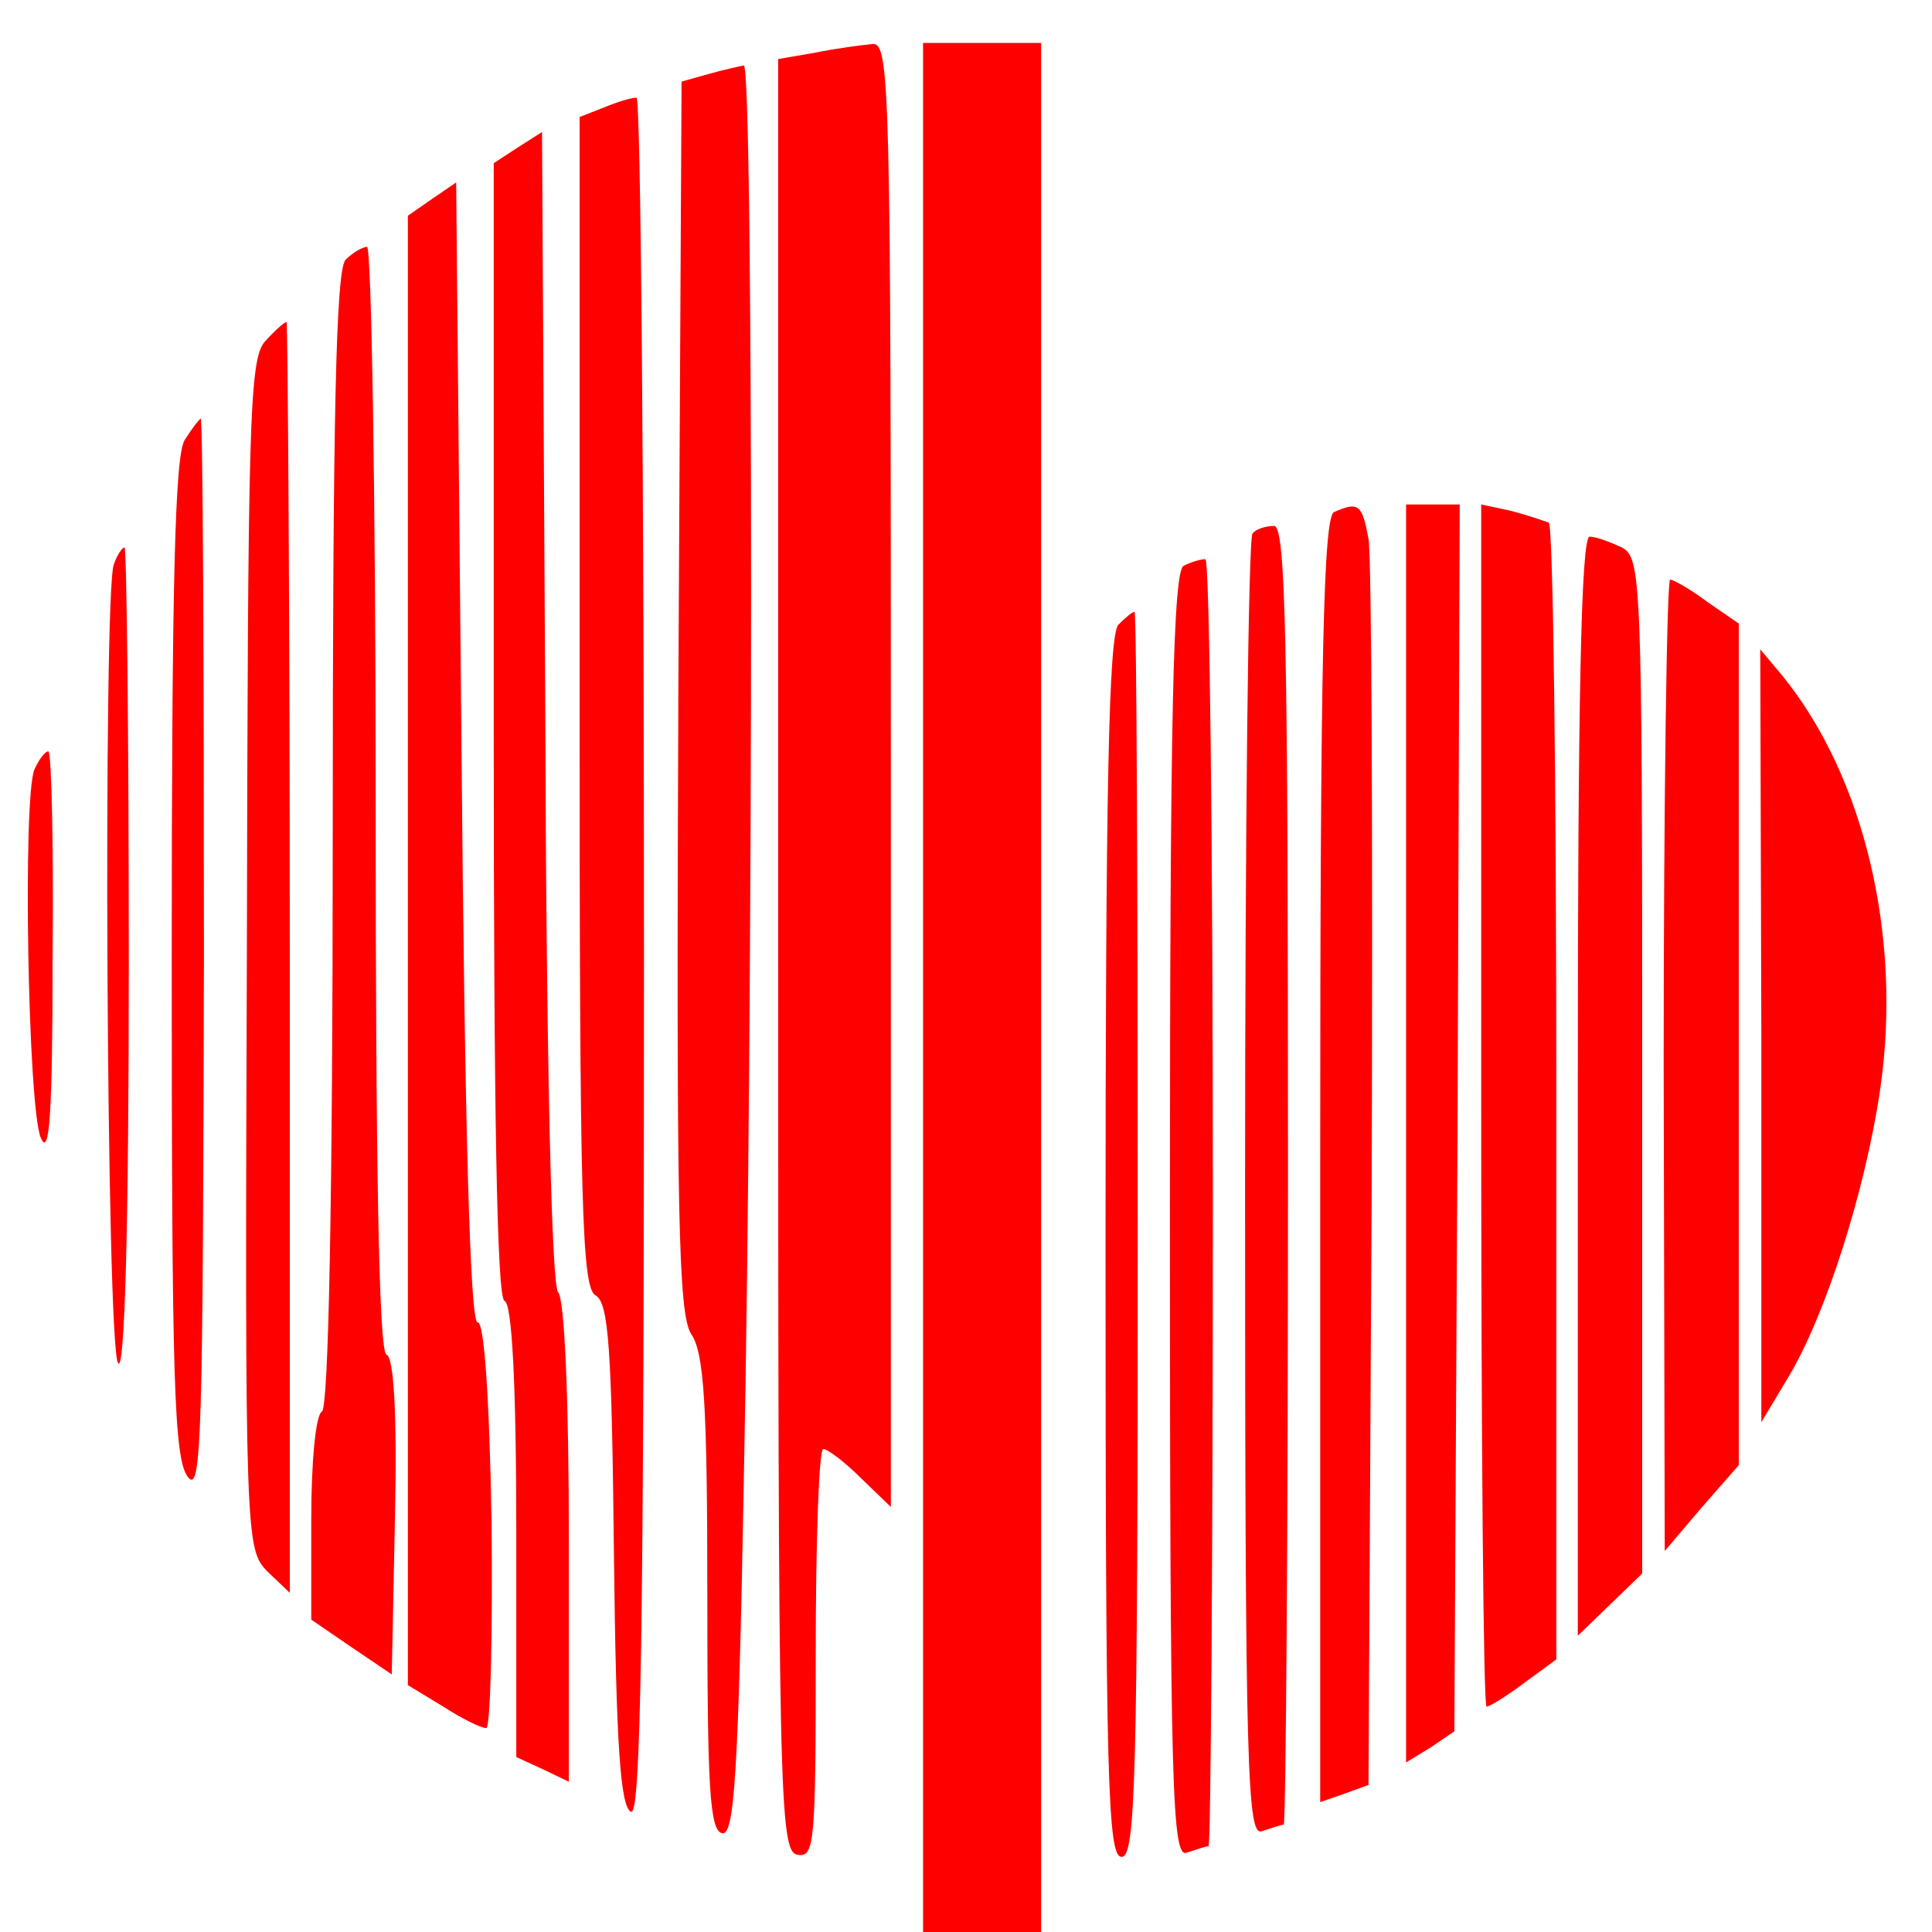 <?xml version="1.0" standalone="no"?>
<!DOCTYPE svg PUBLIC "-//W3C//DTD SVG 20010904//EN"
 "http://www.w3.org/TR/2001/REC-SVG-20010904/DTD/svg10.dtd">
<svg version="1.0" xmlns="http://www.w3.org/2000/svg"
 width="180pt" height="180pt" viewBox="0 0 180 180"
 preserveAspectRatio="xMidYMid meet">

<g transform="translate(0,180) scale(0.1,-0.1)"
fill="#ff0000" stroke="none">
<path d="M760 1751 l-35 -6 0 -835 c0 -787 1 -835 18 -838 16 -3 17 11 17 187
0 105 3 191 7 191 4 0 20 -12 35 -27 l28 -27 0 682 c0 643 -1 682 -17 681 -10
-1 -34 -4 -53 -8z"/>
<path d="M860 880 l0 -880 55 0 55 0 0 880 0 880 -55 0 -55 0 0 -880z"/>
<path d="M660 1731 l-25 -7 -3 -572 c-2 -486 0 -576 12 -595 12 -17 15 -67 15
-242 0 -180 2 -221 14 -223 11 -2 15 53 20 329 9 450 9 1319 0 1318 -5 -1 -19
-4 -33 -8z"/>
<path d="M563 1700 l-23 -9 0 -545 c0 -471 2 -546 15 -553 12 -7 15 -48 17
-242 2 -177 6 -235 16 -239 9 -3 12 161 12 797 0 441 -3 801 -7 800 -5 0 -18
-4 -30 -9z"/>
<path d="M483 1663 l-23 -15 0 -528 c0 -357 3 -529 10 -532 7 -2 11 -77 11
-214 l0 -211 24 -11 25 -12 0 223 c0 134 -4 227 -10 233 -6 6 -11 208 -12 546
l-3 535 -22 -14z"/>
<path d="M403 1615 l-23 -16 0 -685 0 -684 33 -20 c17 -11 35 -20 40 -20 4 0
6 86 5 190 -2 120 -7 189 -13 188 -7 -2 -12 182 -15 530 l-5 532 -22 -15z"/>
<path d="M322 1558 c-9 -9 -12 -143 -12 -539 0 -341 -4 -530 -10 -534 -6 -3
-10 -48 -10 -100 l0 -94 38 -26 37 -25 3 147 c2 95 -1 149 -8 151 -7 3 -10
175 -10 518 0 283 -4 514 -8 514 -4 0 -13 -5 -20 -12z"/>
<path d="M247 1482 c-15 -16 -16 -77 -17 -571 -2 -548 -1 -554 19 -575 l21
-20 0 592 c0 325 -2 592 -3 592 -2 0 -11 -8 -20 -18z"/>
<path d="M172 1390 c-9 -15 -12 -132 -12 -483 0 -392 2 -466 15 -483 13 -17
14 39 15 484 0 276 -1 502 -3 502 -1 0 -8 -9 -15 -20z"/>
<path d="M1243 1323 c-10 -4 -13 -134 -13 -604 l0 -598 23 8 22 8 3 564 c1
310 0 579 -3 597 -6 32 -9 35 -32 25z"/>
<path d="M1310 744 l0 -586 23 14 22 15 3 572 2 571 -25 0 -25 0 0 -586z"/>
<path d="M1380 770 c0 -308 2 -560 5 -560 3 0 19 10 35 22 l30 22 0 527 c0
290 -3 530 -7 532 -5 2 -20 7 -35 11 l-28 6 0 -560z"/>
<path d="M1167 1303 c-4 -3 -7 -278 -7 -611 0 -547 2 -604 16 -598 9 3 18 6
20 6 2 0 4 272 4 605 0 498 -2 605 -13 605 -8 0 -17 -3 -20 -7z"/>
<path d="M1470 788 l0 -512 30 29 30 29 0 473 c0 457 -1 473 -19 483 -11 5
-24 10 -30 10 -8 0 -11 -156 -11 -512z"/>
<path d="M106 1274 c-10 -27 -7 -728 4 -744 6 -10 10 119 10 373 0 213 -2 387
-4 387 -2 0 -7 -7 -10 -16z"/>
<path d="M1103 1273 c-10 -4 -13 -134 -13 -605 0 -543 2 -600 16 -594 9 3 18
6 20 6 2 0 4 270 4 600 0 330 -3 600 -7 599 -5 0 -14 -3 -20 -6z"/>
<path d="M1550 808 l1 -453 34 40 35 40 0 392 0 392 -29 20 c-16 12 -32 21
-35 21 -3 0 -6 -204 -6 -452z"/>
<path d="M1042 1218 c-9 -9 -12 -152 -12 -580 0 -498 2 -568 15 -568 13 0 15
71 15 580 0 319 -1 580 -3 580 -2 0 -8 -5 -15 -12z"/>
<path d="M1641 835 l0 -360 24 40 c35 57 73 175 87 272 20 141 -15 289 -91
383 l-21 25 1 -360z"/>
<path d="M32 1083 c-11 -28 -6 -315 6 -343 8 -19 11 21 11 168 1 105 -1 192
-4 192 -3 0 -9 -8 -13 -17z"/>
</g>
</svg>
